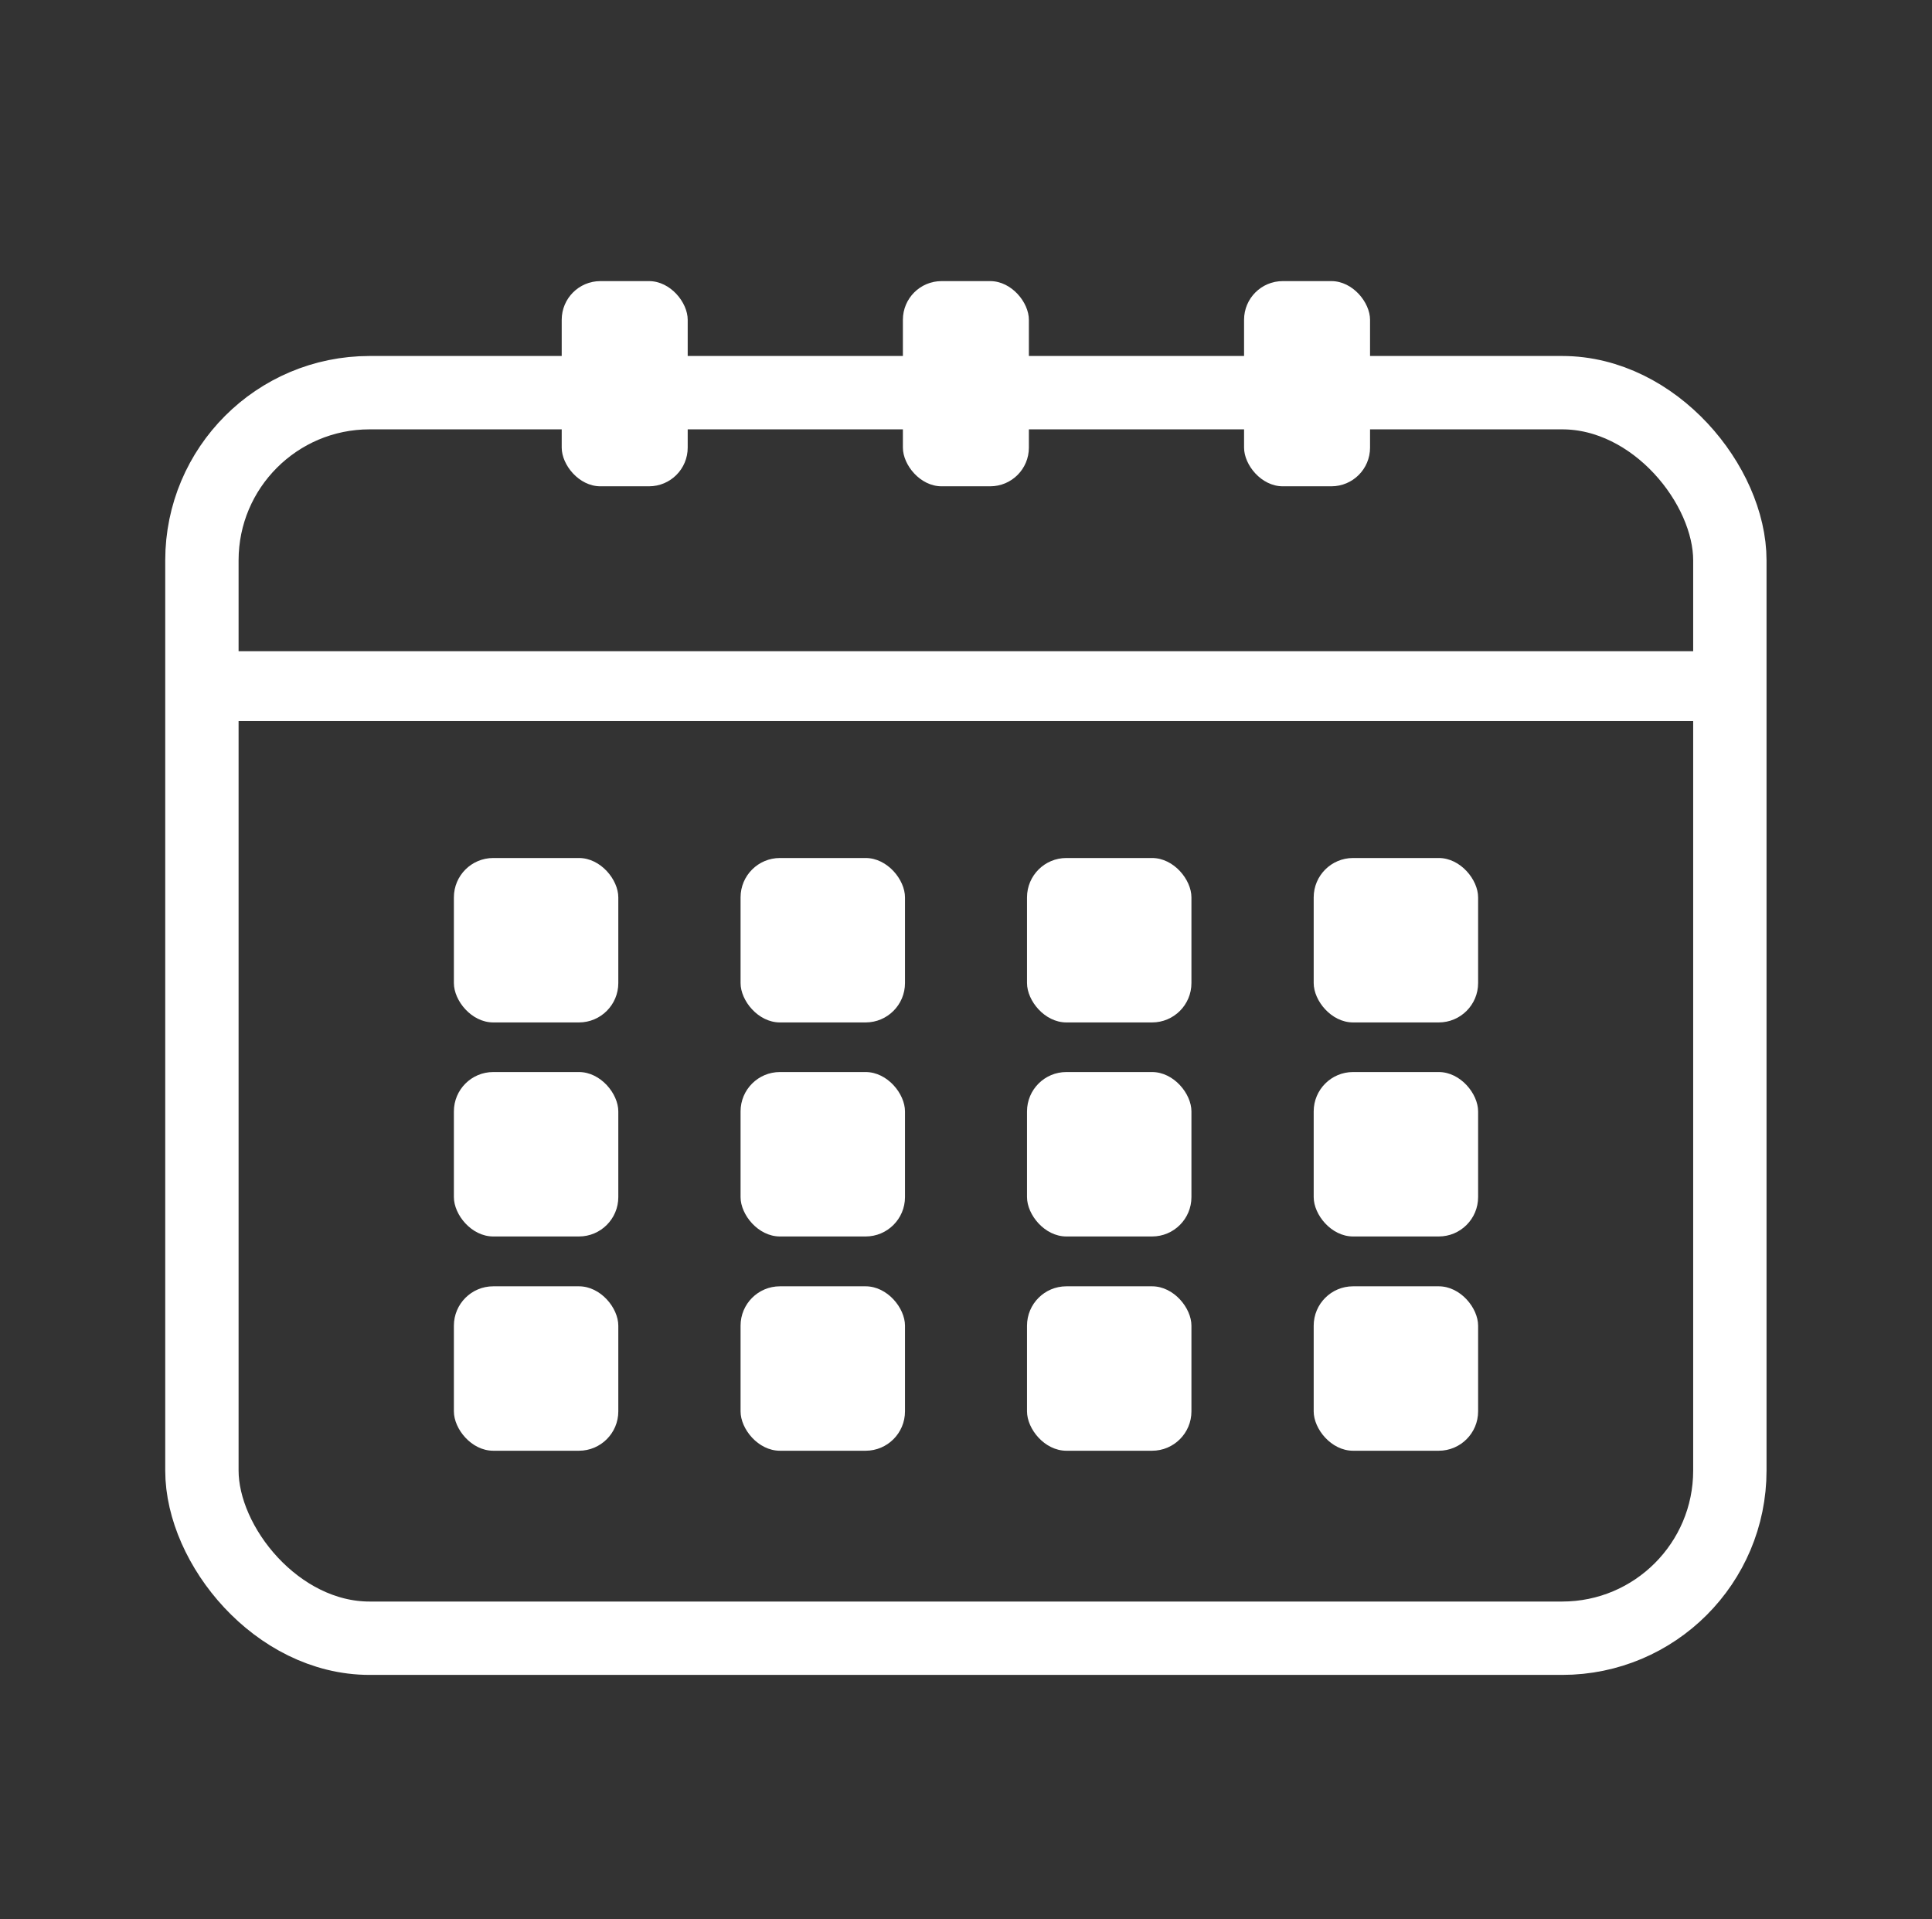 <?xml version="1.0" encoding="UTF-8"?>
<svg id="Capa_1" data-name="Capa 1" xmlns="http://www.w3.org/2000/svg" viewBox="0 0 82.96 82.4">
  <rect x="0" y="0" width="82.96" height="82.4" fill="#333333" stroke="none"/>
  <defs>
    <style>
      .cls-1 {
        fill: #fff;
      }

      .cls-2 {
        stroke-width: 3.15px;
      }

      .cls-2, .cls-3 {
        fill: none;
        stroke: #fff;
        stroke-miterlimit: 10;
      }

      .cls-3 {
        stroke-width: 3px;
      }
    </style>
  </defs>
  <rect class="cls-2" x="8.67" y="16.86" width="65.61" height="53.48" rx="7.2" ry="7.2"/>
  <g>
    <rect class="cls-1" x="24.12" y="12.07" width="5.41" height="8.81" rx="1.66" ry="1.66"/>
    <rect class="cls-1" x="38.77" y="12.07" width="5.41" height="8.81" rx="1.66" ry="1.66"/>
    <rect class="cls-1" x="53.42" y="12.07" width="5.41" height="8.81" rx="1.66" ry="1.66"/>
  </g>
  <g>
    <rect class="cls-1" x="19.49" y="36.84" width="7.06" height="7.06" rx="1.69" ry="1.69"/>
    <rect class="cls-1" x="31.8" y="36.84" width="7.06" height="7.06" rx="1.69" ry="1.69"/>
    <rect class="cls-1" x="44.1" y="36.84" width="7.06" height="7.06" rx="1.69" ry="1.69"/>
    <rect class="cls-1" x="56.41" y="36.84" width="7.06" height="7.06" rx="1.69" ry="1.69"/>
    <rect class="cls-1" x="19.49" y="46.03" width="7.06" height="7.06" rx="1.69" ry="1.69"/>
    <rect class="cls-1" x="31.8" y="46.03" width="7.06" height="7.06" rx="1.69" ry="1.69"/>
    <rect class="cls-1" x="44.1" y="46.03" width="7.06" height="7.06" rx="1.69" ry="1.69"/>
    <rect class="cls-1" x="56.41" y="46.03" width="7.06" height="7.06" rx="1.69" ry="1.69"/>
    <rect class="cls-1" x="19.49" y="55.23" width="7.06" height="7.06" rx="1.69" ry="1.69"/>
    <rect class="cls-1" x="31.8" y="55.23" width="7.06" height="7.06" rx="1.69" ry="1.69"/>
    <rect class="cls-1" x="44.1" y="55.23" width="7.06" height="7.06" rx="1.69" ry="1.69"/>
    <rect class="cls-1" x="56.41" y="55.23" width="7.06" height="7.06" rx="1.69" ry="1.69"/>
  </g>
  <line class="cls-3" x1="8.88" y1="29.46" x2="74.08" y2="29.46"/>
</svg>